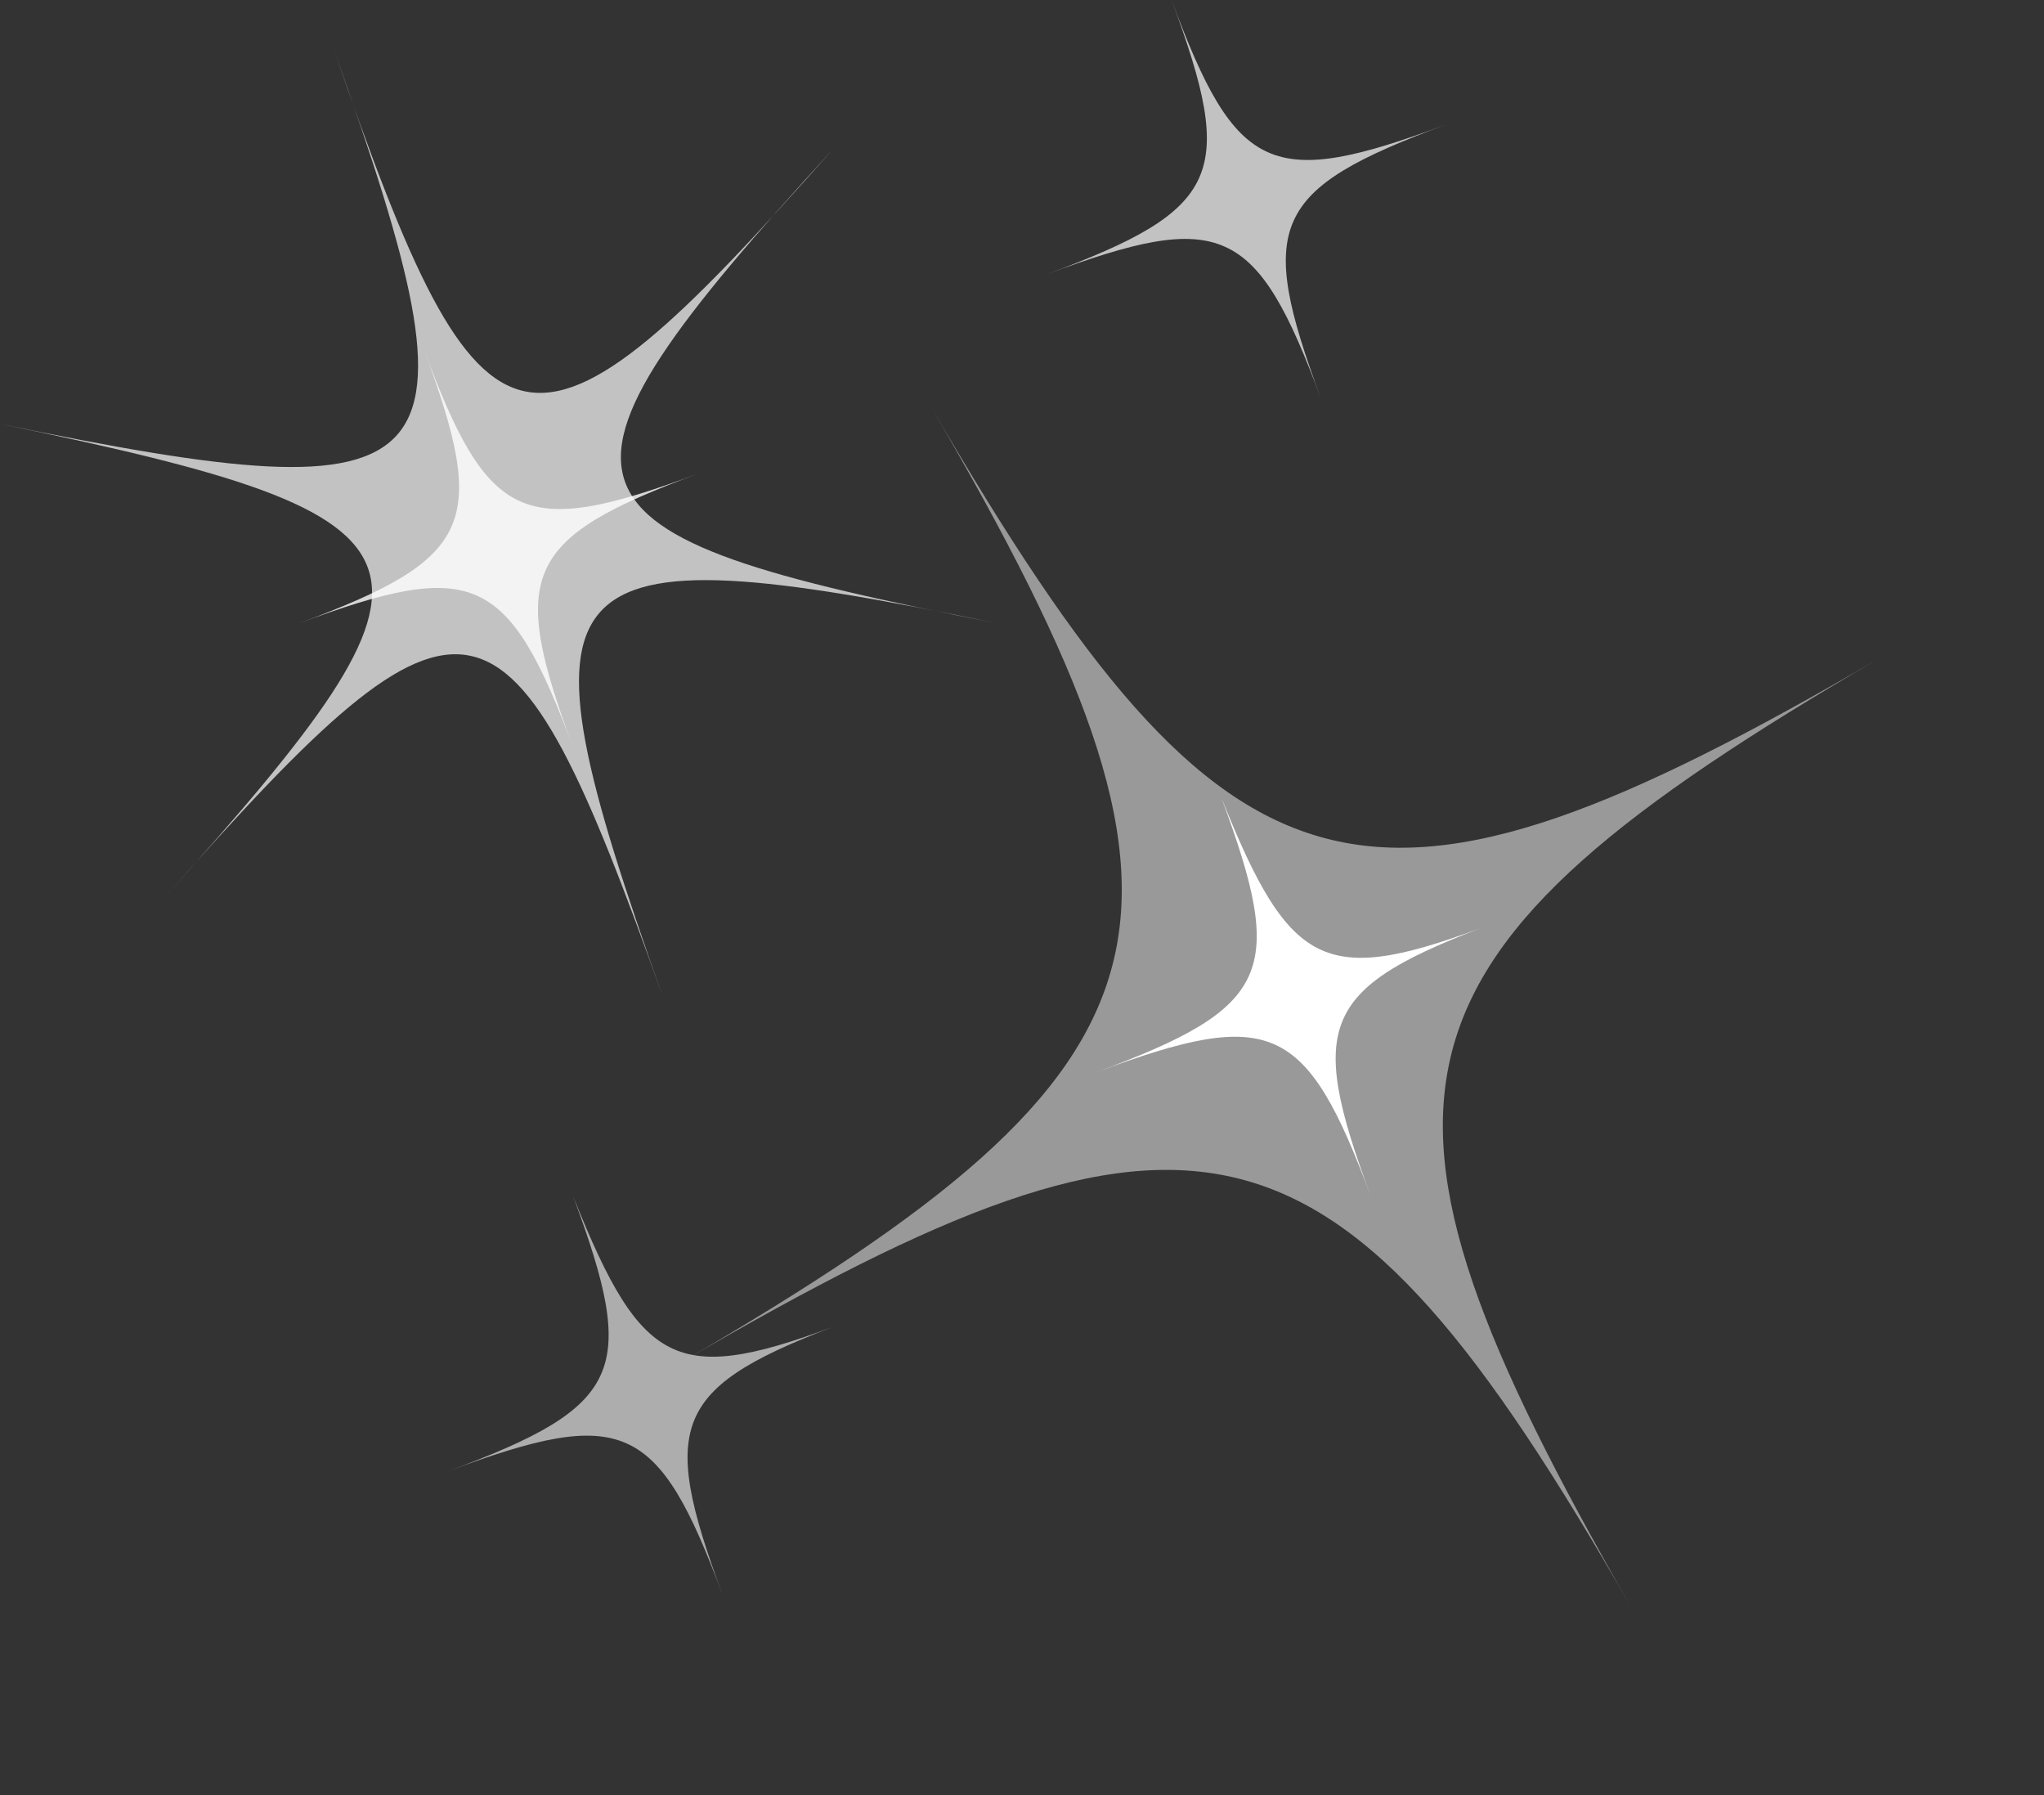 <svg width="41" height="36" viewBox="0 0 41 36" xmlns="http://www.w3.org/2000/svg"><rect x="0" y="0" width="41" height="36" fill="#333333" stroke="none"/><style>.a{opacity:0.7;}</style><title>  Twinklies</title><g fill="none"><g fill="#FFF"><path d="M16.7 3C10.6 9.9 9.7 9.7 6.7 1 9.8 9.7 9.2 10.4 0 8.5 9.2 10.4 9.4 11.2 3.3 18 9.4 11.1 10.2 11.3 13.3 20 10.2 11.3 10.8 10.6 20 12.5 10.8 10.7 10.4 9.9 16.7 3" class="a"/><path d="M37.7 13.2C27.4 19.2 24.7 18.5 18.7 8.2 24.7 18.5 24 21.3 13.7 27.3 24 21.3 26.8 21.9 32.7 32.2 26.8 21.9 27.4 19.2 37.7 13.2" opacity="0.5"/><path d="M24.5 16C25.8 19.5 25.5 20.2 22 21.5 25.5 20.2 26.2 20.5 27.5 24 26.2 20.5 26.5 19.8 30 18.5 26.6 19.8 25.9 19.5 24.5 16"/><path d="M23.5 0C24.8 3.5 24.5 4.2 21 5.5 24.5 4.2 25.2 4.5 26.5 8 25.2 4.5 25.5 3.8 29 2.5 25.5 3.8 24.8 3.5 23.5 0" class="a"/><path d="M8.5 7C9.8 10.5 9.5 11.2 6 12.5 9.5 11.2 10.2 11.5 11.5 15 10.2 11.5 10.5 10.8 14 9.5 10.5 10.8 9.8 10.5 8.5 7" opacity="0.8"/><path d="M11.5 24C12.8 27.5 12.5 28.2 9 29.5 12.5 28.2 13.2 28.5 14.5 32 13.2 28.5 13.5 27.8 17 26.5 13.6 27.8 12.9 27.5 11.5 24" opacity="0.6"/></g></g></svg>